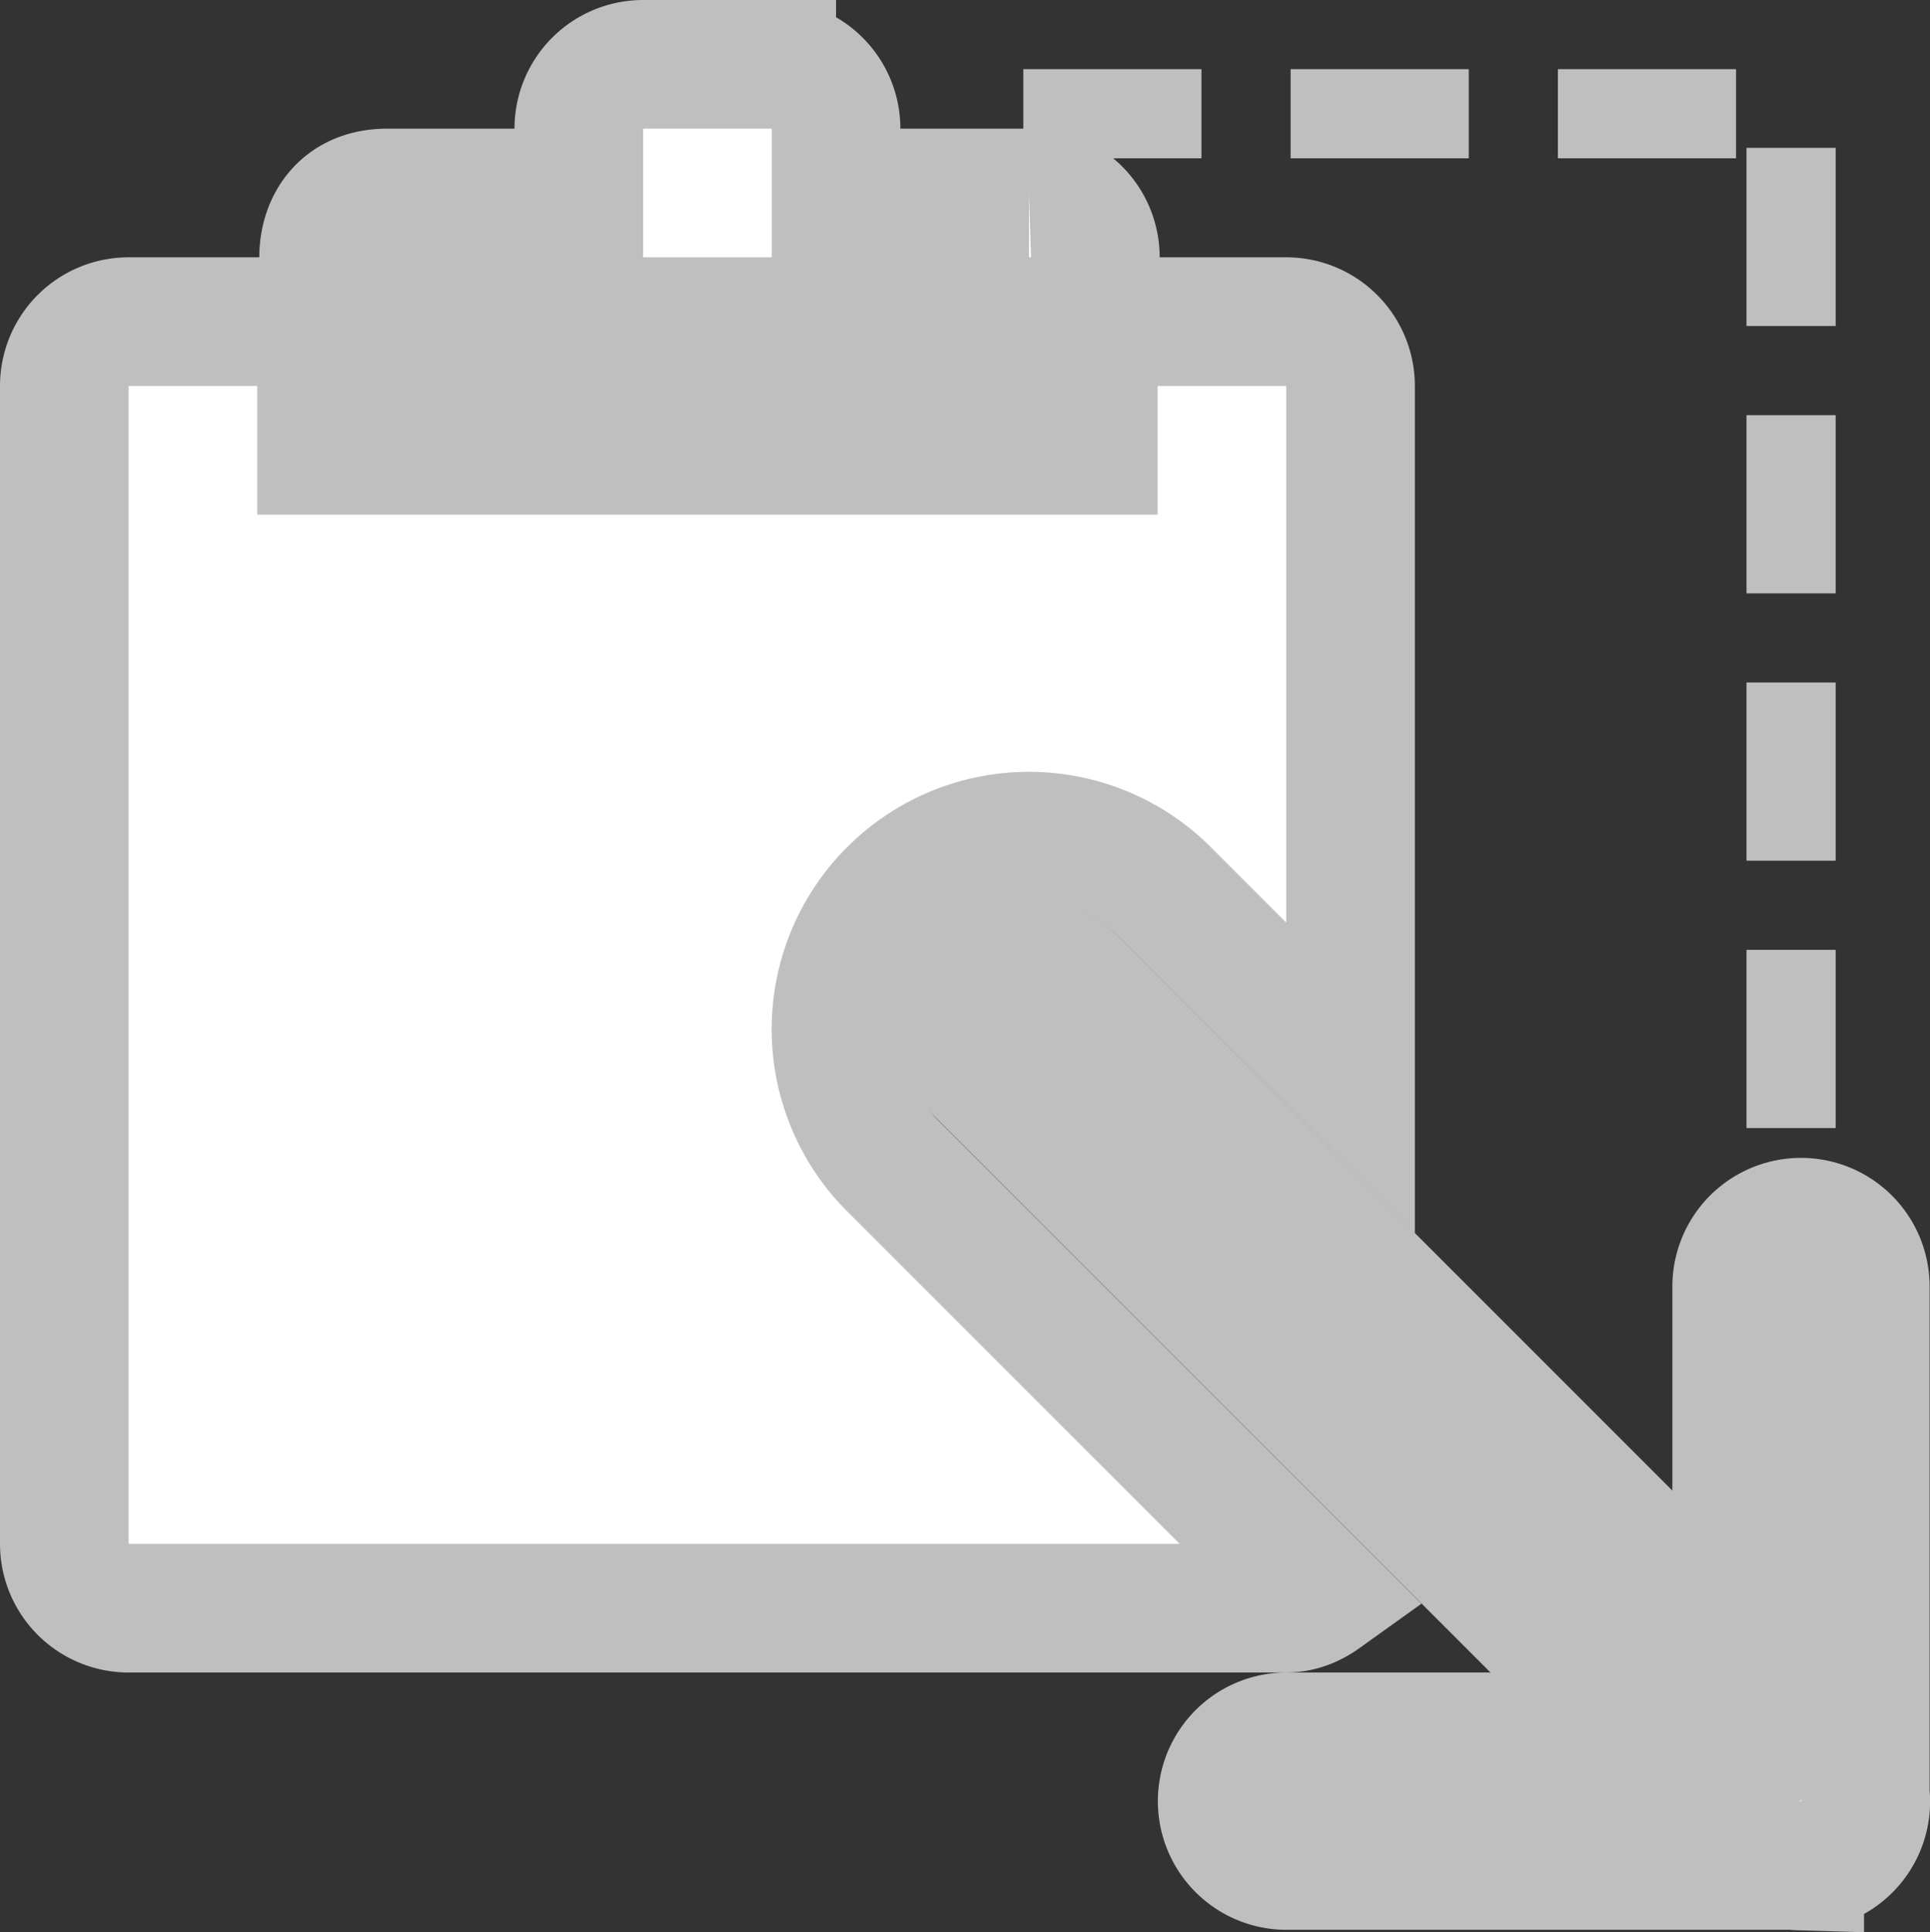 <?xml version="1.0" encoding="UTF-8" standalone="no"?>
<svg
   viewBox="0 0 15.005 15.019"
   xml:space="preserve"
   version="1.1"
   id="svg1364"
   sodipodi:docname="gimp-paste-into.svg"
   width="15.005"
   height="15.019"
   inkscape:version="1.2.1 (9c6d41e410, 2022-07-14)"
   xmlns:inkscape="http://www.inkscape.org/namespaces/inkscape"
   xmlns:sodipodi="http://sodipodi.sourceforge.net/DTD/sodipodi-0.dtd"
   xmlns:xlink="http://www.w3.org/1999/xlink"
   xmlns="http://www.w3.org/2000/svg"
   xmlns:svg="http://www.w3.org/2000/svg"><rect x="0" y="0" width="15.005" height="15.019" fill="#333333" stroke="none"/><defs
   id="defs1368"><linearGradient
     id="linearGradient873"
     inkscape:swatch="solid"><stop
       style="stop-color:#bfbfbf;stop-opacity:1;"
       offset="0"
       id="stop871" /></linearGradient><linearGradient
     id="linearGradient867"
     inkscape:swatch="solid"><stop
       style="stop-color:#bfbfbf;stop-opacity:1;"
       offset="0"
       id="stop865" /></linearGradient><linearGradient
     id="linearGradient799"
     inkscape:swatch="solid"><stop
       style="stop-color:#f2f2f2;stop-opacity:1;"
       offset="0"
       id="stop797" /></linearGradient><linearGradient
     id="linearGradient793"
     inkscape:swatch="solid"><stop
       style="stop-color:#ffffff;stop-opacity:1;"
       offset="0"
       id="stop791" /></linearGradient><linearGradient
     inkscape:collect="always"
     xlink:href="#linearGradient793"
     id="linearGradient863"
     gradientUnits="userSpaceOnUse"
     x1="2.997"
     y1="10"
     x2="17.003"
     y2="10" /><linearGradient
     inkscape:collect="always"
     xlink:href="#linearGradient867"
     id="linearGradient869"
     x1="6.799"
     y1="4.153"
     x2="13.771"
     y2="4.153"
     gradientUnits="userSpaceOnUse"
     gradientTransform="translate(0.5,0.5)" /><linearGradient
     inkscape:collect="always"
     xlink:href="#linearGradient873"
     id="linearGradient875"
     x1="2.997"
     y1="10"
     x2="17.003"
     y2="10"
     gradientUnits="userSpaceOnUse" /><linearGradient
     inkscape:collect="always"
     xlink:href="#linearGradient793"
     id="linearGradient896"
     gradientUnits="userSpaceOnUse"
     x1="2.997"
     y1="10"
     x2="17.003"
     y2="10" /><linearGradient
     inkscape:collect="always"
     xlink:href="#linearGradient873"
     id="linearGradient898"
     gradientUnits="userSpaceOnUse"
     x1="2.997"
     y1="10"
     x2="17.003"
     y2="10" /><linearGradient
     inkscape:collect="always"
     xlink:href="#linearGradient793"
     id="linearGradient900"
     gradientUnits="userSpaceOnUse"
     x1="2.997"
     y1="10"
     x2="17.003"
     y2="10" /><linearGradient
     inkscape:collect="always"
     xlink:href="#linearGradient873"
     id="linearGradient902"
     gradientUnits="userSpaceOnUse"
     x1="2.997"
     y1="10"
     x2="17.003"
     y2="10" /><linearGradient
     inkscape:collect="always"
     xlink:href="#linearGradient793"
     id="linearGradient904"
     gradientUnits="userSpaceOnUse"
     x1="2.997"
     y1="10"
     x2="17.003"
     y2="10" /><linearGradient
     inkscape:collect="always"
     xlink:href="#linearGradient873"
     id="linearGradient906"
     gradientUnits="userSpaceOnUse"
     x1="2.997"
     y1="10"
     x2="17.003"
     y2="10" /><linearGradient
     inkscape:collect="always"
     xlink:href="#linearGradient793"
     id="linearGradient908"
     gradientUnits="userSpaceOnUse"
     x1="2.997"
     y1="10"
     x2="17.003"
     y2="10" /><linearGradient
     inkscape:collect="always"
     xlink:href="#linearGradient873"
     id="linearGradient910"
     gradientUnits="userSpaceOnUse"
     x1="2.997"
     y1="10"
     x2="17.003"
     y2="10" /></defs><sodipodi:namedview
   id="namedview1366"
   pagecolor="#ffffff"
   bordercolor="#666666"
   borderopacity="1.0"
   inkscape:showpageshadow="2"
   inkscape:pageopacity="0.0"
   inkscape:pagecheckerboard="0"
   inkscape:deskcolor="#d1d1d1"
   showgrid="false"
   inkscape:zoom="16.68772"
   inkscape:cx="15.969827"
   inkscape:cy="13.842514"
   inkscape:current-layer="svg1364" />
    <g
   fill="#ffffff"
   id="g1362"
   transform="translate(-2.497,-2.498)"
   style="fill:url(#linearGradient908);fill-opacity:1;stroke:url(#linearGradient910)">
        <path
   transform="translate(147.997,-134.002)"
   fill="#ffffff"
   d="m -144.5,139 a 0.5,0.5 0 0 0 -0.5,0.5 v 9 a 0.5,0.5 0 0 0 0.5,0.5 h 9 c 0.107,0 0.2,-0.04 0.281,-0.098 l -3.342,-3.341 a 1.5,1.5 0 1 1 2.122,-2.122 l 1.439,1.44 V 139.5 a 0.5,0.5 0 0 0 -0.5,-0.5 h -1.484 l -0.016,0.5 v 0.5 h -6 v -0.5 l 0.016,-0.5 z m 5,-2 a 0.5,0.5 0 0 1 0.5,0.5 v 0.5 h 1.5 a 0.5,0.5 0 0 1 0.516,0.5 v 0.5 h -6 v -0.5 c 0,-0.253 0.149,-0.495 0.484,-0.5 h 1.5 v -0.5 a 0.5,0.5 0 0 1 0.5,-0.5 z"
   id="path1356"
   style="fill:url(#linearGradient896);fill-opacity:1;stroke:url(#linearGradient898)" />
        <g
   fill="#ffffff"
   id="g1360"
   style="fill:url(#linearGradient904);fill-opacity:1;stroke:url(#linearGradient906)">
            <path
   fill="#ffffff"
   d="m -158.494,143.996 a 0.5,0.5 0 0 0 -0.05,0.004 h -3.94 a 0.5,0.5 0 1 0 0,1 h 2.793 l -5.147,5.147 a 0.5,0.5 0 1 0 0.707,0.707 l 5.147,-5.147 v 2.793 a 0.5,0.5 0 1 0 1,0 v -3.943 a 0.5,0.5 0 0 0 -0.51,-0.56 z"
   transform="matrix(1,0,0,-1,174.983,160.998)"
   id="path1358"
   style="fill:url(#linearGradient900);fill-opacity:1;stroke:url(#linearGradient902)" />
        </g>
    </g>
<path
   style="fill:none;fill-opacity:1;stroke:url(#linearGradient869);stroke-width:0.693;stroke-linecap:butt;stroke-linejoin:miter;stroke-dasharray:1.385, 0.693;stroke-dashoffset:0;stroke-opacity:1"
   d="M 13.925,8.768 V 0.884 H 7.299"
   id="path16673" /></svg>
